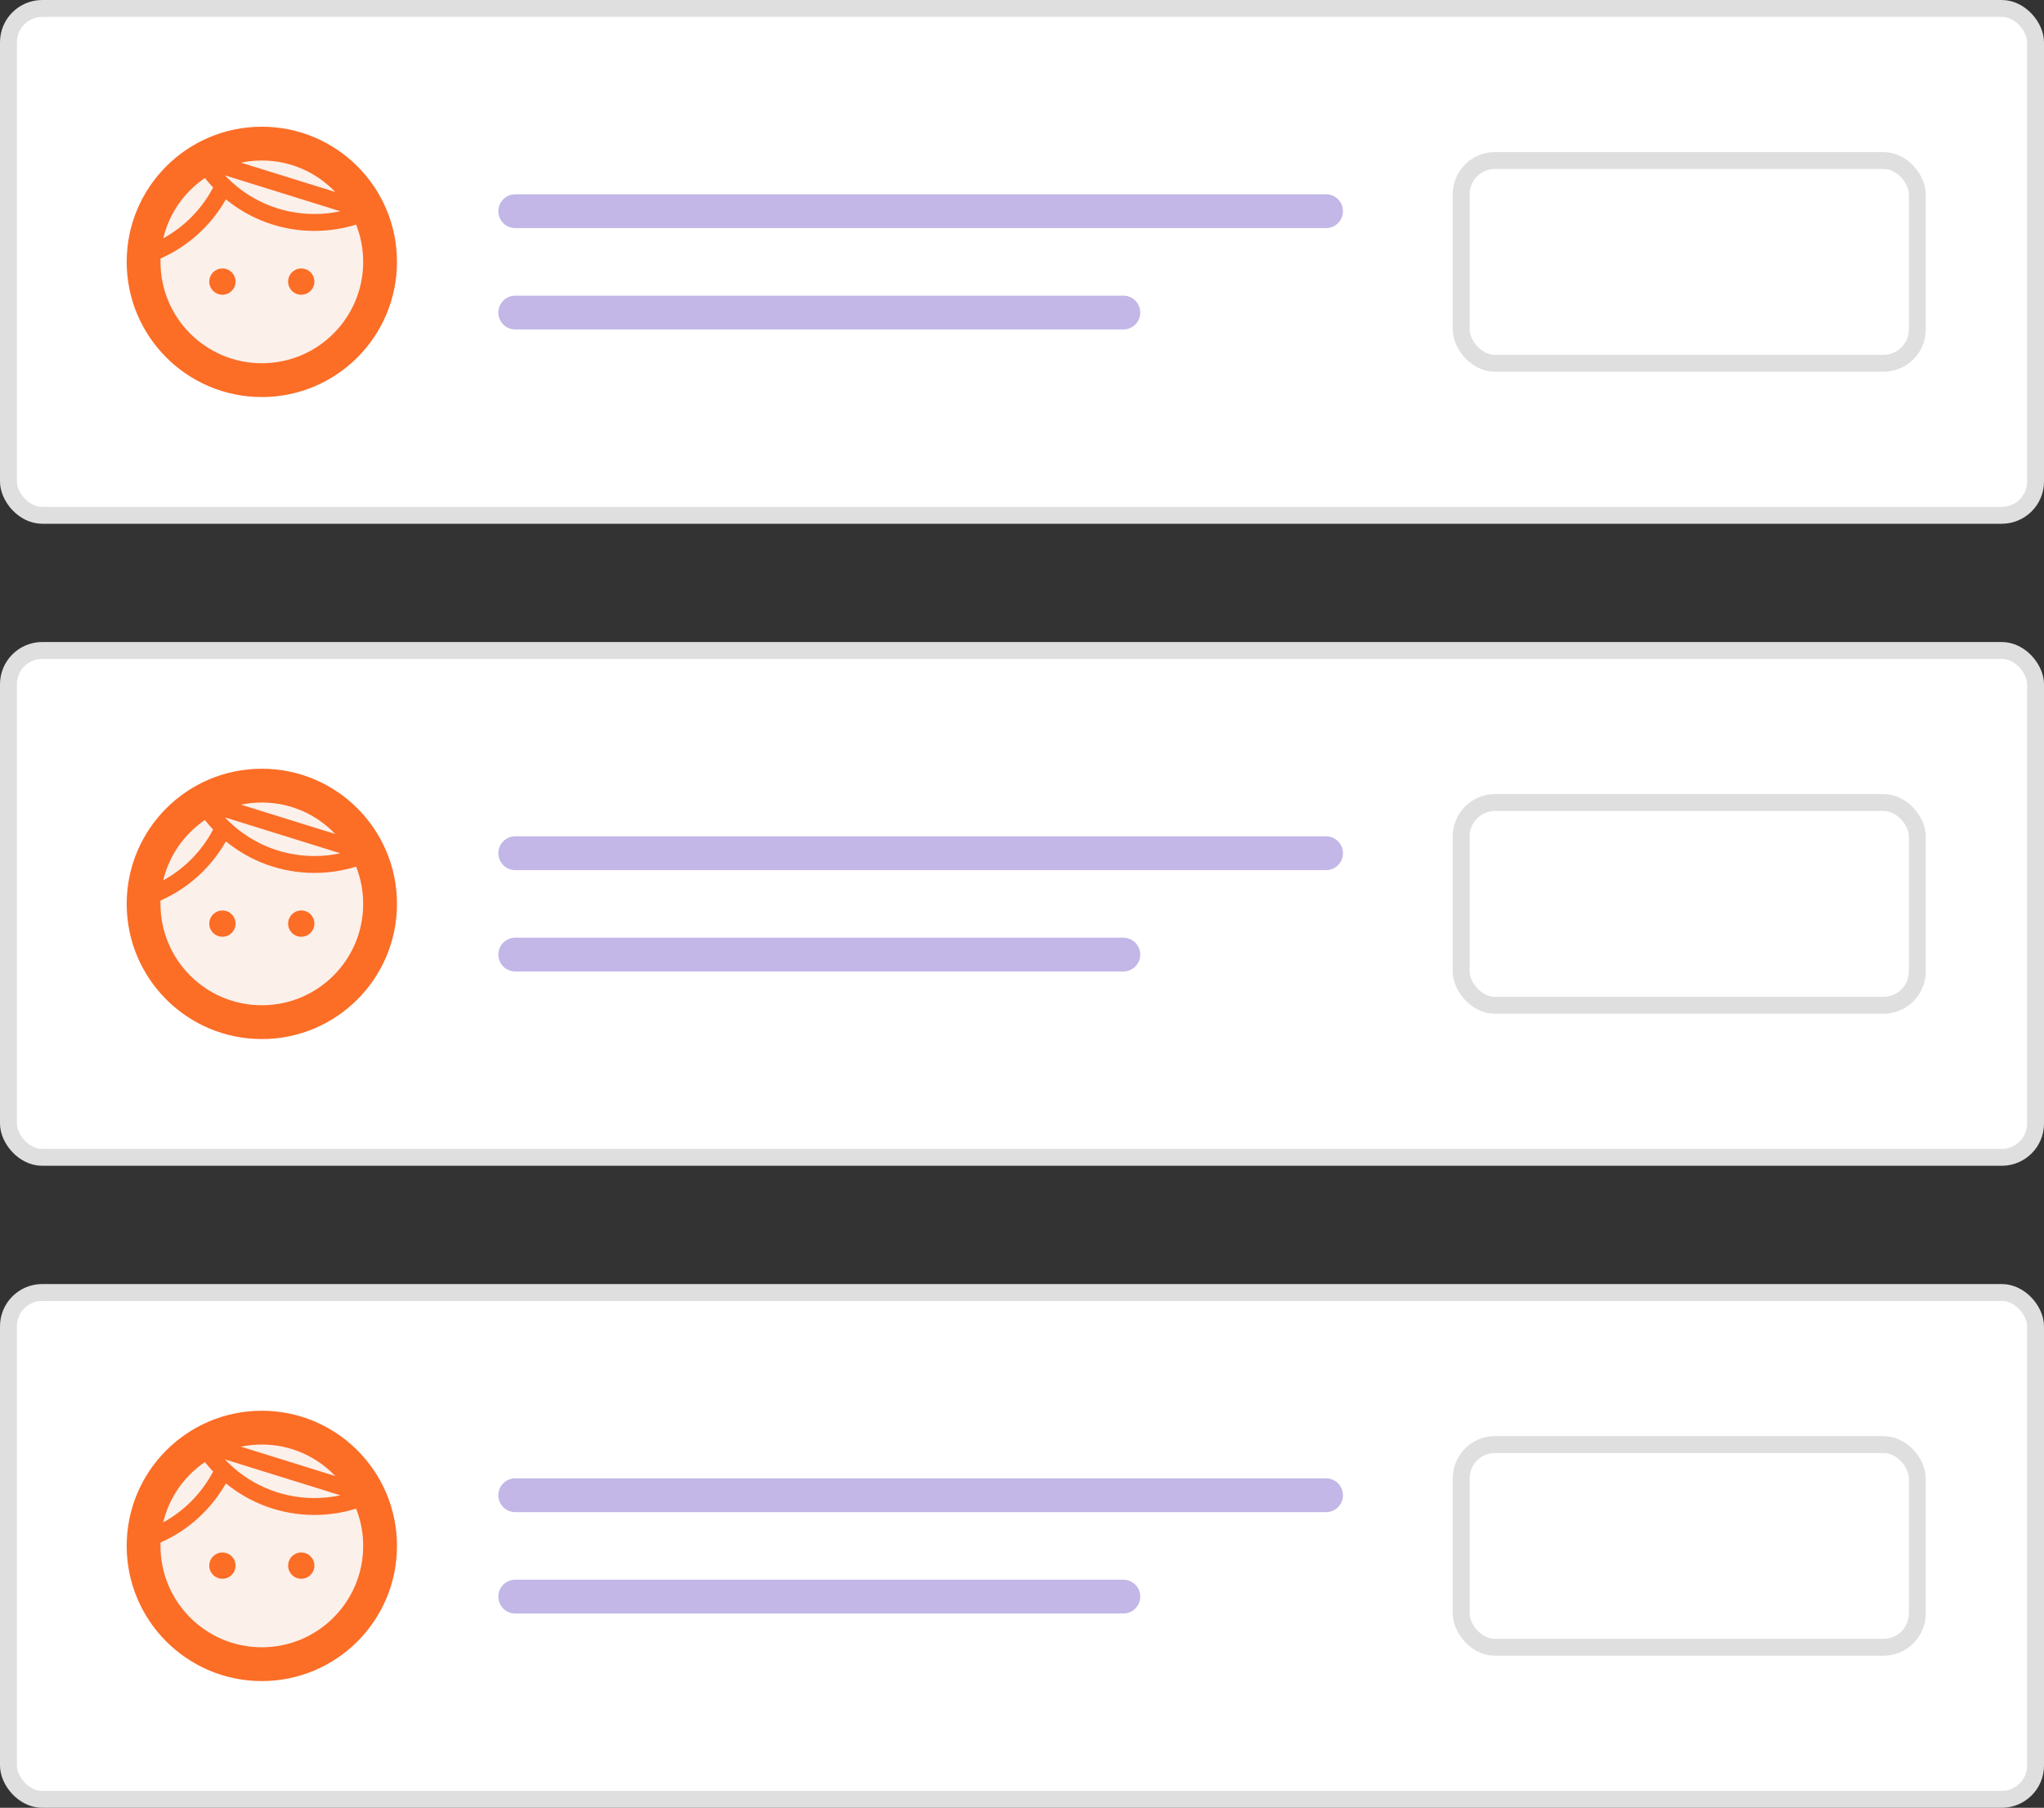 <svg width="242" height="214" viewBox="0 0 242 214" fill="none" xmlns="http://www.w3.org/2000/svg">
<rect x="0" y="0" width="242" height="214" fill="#333333" stroke="none"/>
<rect x="1" y="1" width="240" height="60" rx="4" fill="white"/>
<path d="M61 37H133" stroke="#C2B7E6" stroke-width="4" stroke-linecap="round"/>
<path d="M61 25H157" stroke="#C2B7E6" stroke-width="4" stroke-linecap="round"/>
<path d="M31 45C38.732 45 45 38.732 45 31C45 23.268 38.732 17 31 17C23.268 17 17 23.268 17 31C17 38.732 23.268 45 31 45Z" fill="#FCF0EA"/>
<path d="M35.667 34.889C36.526 34.889 37.222 34.193 37.222 33.333C37.222 32.474 36.526 31.778 35.667 31.778C34.808 31.778 34.111 32.474 34.111 33.333C34.111 34.193 34.808 34.889 35.667 34.889Z" fill="#FC6D26"/>
<path d="M27.889 33.333C27.889 34.193 27.192 34.889 26.333 34.889C25.474 34.889 24.777 34.193 24.777 33.333C24.777 32.474 25.474 31.778 26.333 31.778C27.192 31.778 27.889 32.474 27.889 33.333Z" fill="#FC6D26"/>
<path fill-rule="evenodd" clip-rule="evenodd" d="M31 15C22.163 15 15 22.163 15 31C15 39.837 22.163 47 31 47C39.837 47 47 39.837 47 31C47 22.163 39.837 15 31 15ZM28.53 19.254C29.327 19.088 30.153 19 31 19C34.422 19 37.509 20.432 39.695 22.729L28.53 19.254ZM24.256 21.073C21.821 22.73 20.027 25.261 19.325 28.214C21.838 26.835 23.9 24.736 25.233 22.194C24.891 21.835 24.565 21.461 24.256 21.073ZM19.007 30.6C19.002 30.733 19 30.866 19 31C19 37.627 24.373 43 31 43C37.627 43 43 37.627 43 31C43 29.441 42.703 27.951 42.161 26.584C40.601 27.071 38.941 27.333 37.222 27.333C33.247 27.333 29.599 25.932 26.745 23.597C24.994 26.686 22.279 29.157 19.007 30.6ZM37.222 25.333C33.046 25.333 29.28 23.575 26.625 20.756L40.291 25.009C39.302 25.222 38.275 25.333 37.222 25.333Z" fill="#FC6D26"/>
<rect x="173" y="19" width="54" height="24" rx="4" fill="white" stroke="#DFDFDF" stroke-width="2" stroke-linecap="round"/>
<rect x="1" y="1" width="240" height="60" rx="4" stroke="#DFDFDF" stroke-width="2" stroke-linecap="round"/>
<rect x="1" y="77" width="240" height="60" rx="4" fill="white"/>
<path d="M61 113H133" stroke="#C2B7E6" stroke-width="4" stroke-linecap="round"/>
<path d="M61 101H157" stroke="#C2B7E6" stroke-width="4" stroke-linecap="round"/>
<path d="M31 121C38.732 121 45 114.732 45 107C45 99.268 38.732 93 31 93C23.268 93 17 99.268 17 107C17 114.732 23.268 121 31 121Z" fill="#FCF0EA"/>
<path d="M35.667 110.889C36.526 110.889 37.222 110.192 37.222 109.333C37.222 108.474 36.526 107.778 35.667 107.778C34.808 107.778 34.111 108.474 34.111 109.333C34.111 110.192 34.808 110.889 35.667 110.889Z" fill="#FC6D26"/>
<path d="M27.889 109.333C27.889 110.192 27.192 110.889 26.333 110.889C25.474 110.889 24.777 110.192 24.777 109.333C24.777 108.474 25.474 107.778 26.333 107.778C27.192 107.778 27.889 108.474 27.889 109.333Z" fill="#FC6D26"/>
<path fill-rule="evenodd" clip-rule="evenodd" d="M31 91C22.163 91 15 98.163 15 107C15 115.837 22.163 123 31 123C39.837 123 47 115.837 47 107C47 98.163 39.837 91 31 91ZM28.53 95.254C29.327 95.088 30.153 95 31 95C34.422 95 37.509 96.432 39.695 98.729L28.53 95.254ZM24.256 97.073C21.821 98.73 20.027 101.261 19.325 104.214C21.838 102.835 23.9 100.736 25.233 98.194C24.891 97.835 24.565 97.461 24.256 97.073ZM19.007 106.6C19.002 106.733 19 106.866 19 107C19 113.627 24.373 119 31 119C37.627 119 43 113.627 43 107C43 105.441 42.703 103.951 42.161 102.584C40.601 103.071 38.941 103.333 37.222 103.333C33.247 103.333 29.599 101.932 26.745 99.597C24.994 102.686 22.279 105.157 19.007 106.6ZM37.222 101.333C33.046 101.333 29.28 99.575 26.625 96.756L40.291 101.009C39.302 101.222 38.275 101.333 37.222 101.333Z" fill="#FC6D26"/>
<rect x="173" y="95" width="54" height="24" rx="4" fill="white" stroke="#DFDFDF" stroke-width="2" stroke-linecap="round"/>
<rect x="1" y="77" width="240" height="60" rx="4" stroke="#DFDFDF" stroke-width="2" stroke-linecap="round"/>
<rect x="1" y="153" width="240" height="60" rx="4" fill="white"/>
<path d="M61 189H133" stroke="#C2B7E6" stroke-width="4" stroke-linecap="round"/>
<path d="M61 177H157" stroke="#C2B7E6" stroke-width="4" stroke-linecap="round"/>
<path d="M31 197C38.732 197 45 190.732 45 183C45 175.268 38.732 169 31 169C23.268 169 17 175.268 17 183C17 190.732 23.268 197 31 197Z" fill="#FCF0EA"/>
<path d="M35.667 186.889C36.526 186.889 37.222 186.192 37.222 185.333C37.222 184.474 36.526 183.778 35.667 183.778C34.808 183.778 34.111 184.474 34.111 185.333C34.111 186.192 34.808 186.889 35.667 186.889Z" fill="#FC6D26"/>
<path d="M27.889 185.333C27.889 186.192 27.192 186.889 26.333 186.889C25.474 186.889 24.777 186.192 24.777 185.333C24.777 184.474 25.474 183.778 26.333 183.778C27.192 183.778 27.889 184.474 27.889 185.333Z" fill="#FC6D26"/>
<path fill-rule="evenodd" clip-rule="evenodd" d="M31 167C22.163 167 15 174.163 15 183C15 191.837 22.163 199 31 199C39.837 199 47 191.837 47 183C47 174.163 39.837 167 31 167ZM28.53 171.254C29.327 171.088 30.153 171 31 171C34.422 171 37.509 172.432 39.695 174.729L28.53 171.254ZM24.256 173.073C21.821 174.73 20.027 177.261 19.325 180.214C21.838 178.835 23.9 176.736 25.233 174.194C24.891 173.835 24.565 173.461 24.256 173.073ZM19.007 182.6C19.002 182.733 19 182.866 19 183C19 189.627 24.373 195 31 195C37.627 195 43 189.627 43 183C43 181.441 42.703 179.951 42.161 178.584C40.601 179.071 38.941 179.333 37.222 179.333C33.247 179.333 29.599 177.932 26.745 175.597C24.994 178.686 22.279 181.157 19.007 182.6ZM37.222 177.333C33.046 177.333 29.28 175.575 26.625 172.756L40.291 177.009C39.302 177.222 38.275 177.333 37.222 177.333Z" fill="#FC6D26"/>
<rect x="173" y="171" width="54" height="24" rx="4" fill="white" stroke="#DFDFDF" stroke-width="2" stroke-linecap="round"/>
<rect x="1" y="153" width="240" height="60" rx="4" stroke="#DFDFDF" stroke-width="2" stroke-linecap="round"/>
</svg>
